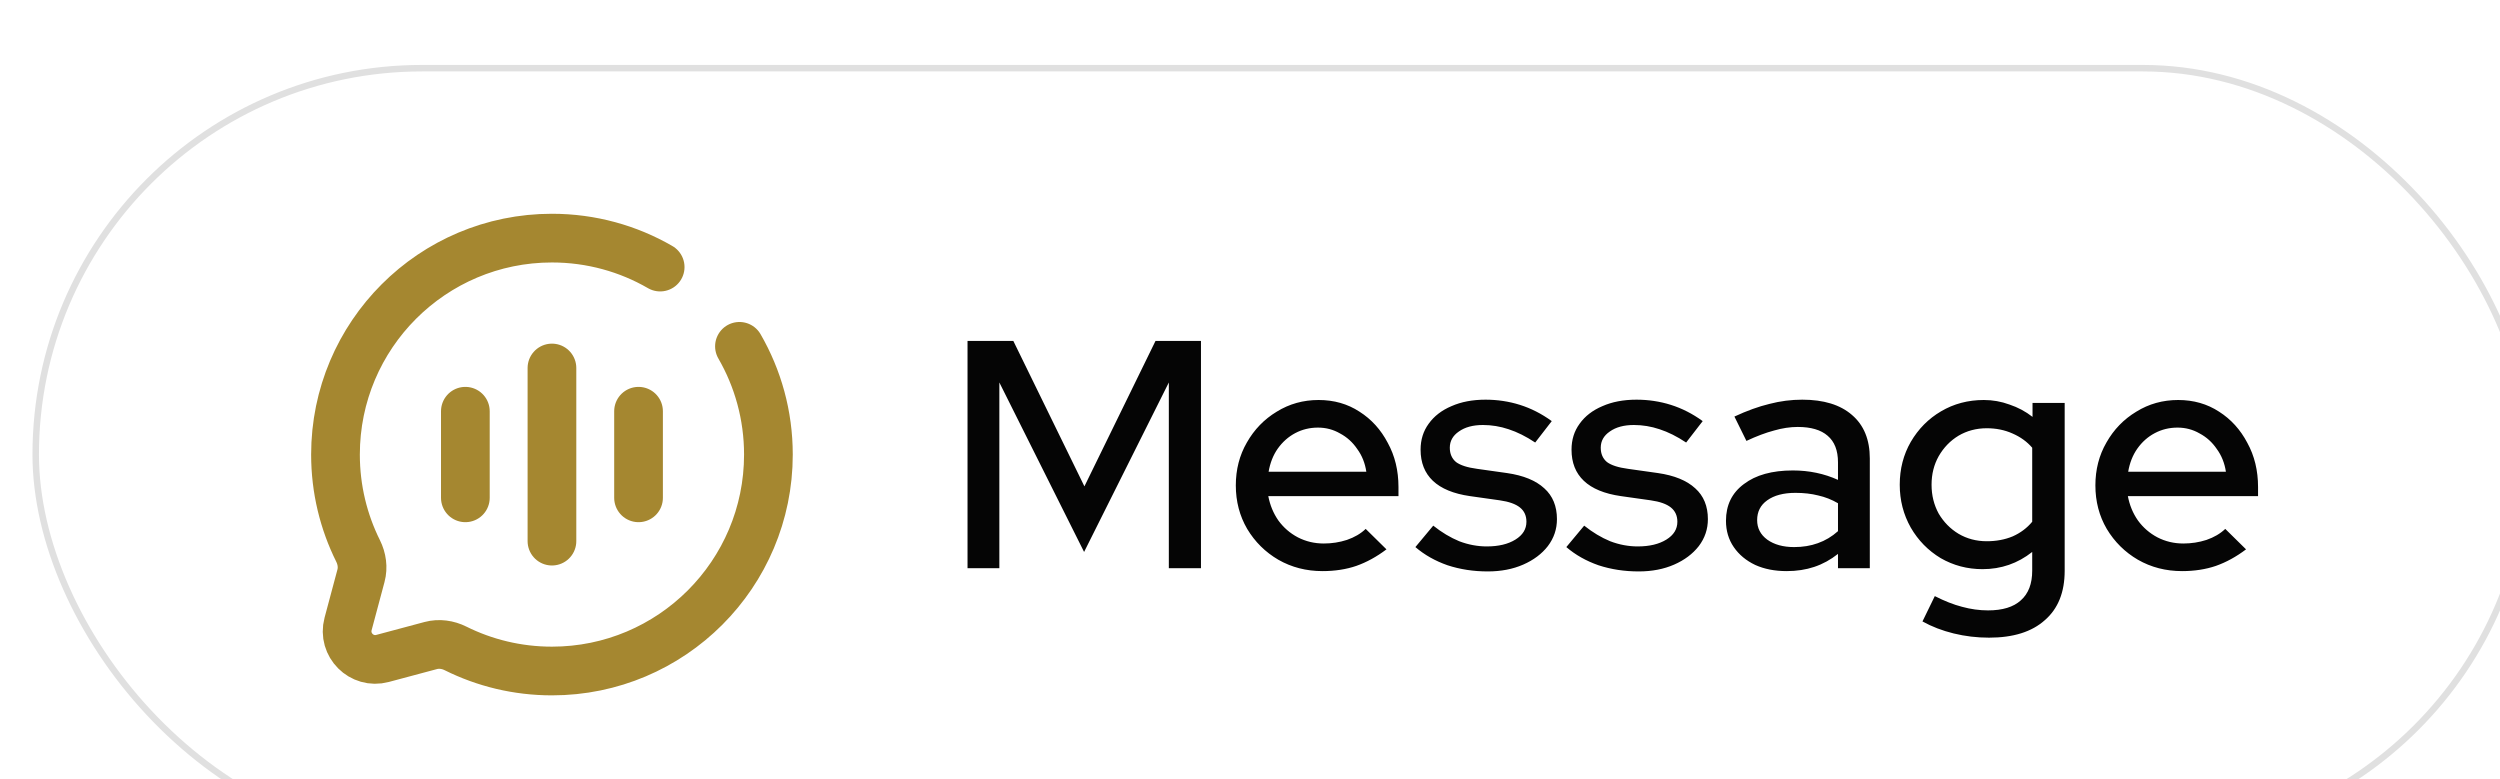 <svg width="77" height="24" viewBox="0 0 77 24" fill="none" xmlns="http://www.w3.org/2000/svg">
<g filter="url(#filter0_i_633_74332)">
<rect width="77" height="24" rx="12" fill="white"/>
<rect x="0.1" y="0.1" width="76.8" height="23.8" rx="11.9" stroke="#E0E0E0" stroke-width="0.2"/>
<g clip-path="url(#clip0_633_74332)">
<path d="M16 14.667V9.334" stroke="#A58730" stroke-width="1.5" stroke-linecap="round"/>
<path d="M13.333 13.333V10.666" stroke="#A58730" stroke-width="1.5" stroke-linecap="round"/>
<path d="M18.667 13.333V10.666" stroke="#A58730" stroke-width="1.5" stroke-linecap="round"/>
<path d="M19.333 6.226C18.353 5.659 17.214 5.334 16 5.334C12.318 5.334 9.333 8.319 9.333 12.001C9.333 13.067 9.584 14.075 10.029 14.969C10.147 15.207 10.187 15.478 10.118 15.734L9.721 17.218C9.549 17.863 10.138 18.452 10.782 18.28L12.266 17.883C12.523 17.814 12.794 17.853 13.032 17.972C13.926 18.417 14.934 18.667 16 18.667C19.682 18.667 22.667 15.683 22.667 12.001C22.667 10.786 22.342 9.648 21.775 8.667" stroke="#A58730" stroke-width="1.5" stroke-linecap="round"/>
</g>
<path d="M28.8 15.5V8.5H30.21L32.4 12.98L34.59 8.5H35.99V15.5H35V9.78L32.39 15L29.78 9.78V15.5H28.8ZM39.733 15.59C39.233 15.59 38.78 15.473 38.373 15.24C37.973 15.007 37.653 14.69 37.413 14.29C37.18 13.89 37.063 13.443 37.063 12.95C37.063 12.463 37.176 12.023 37.403 11.63C37.63 11.23 37.937 10.913 38.323 10.68C38.71 10.44 39.14 10.32 39.613 10.32C40.087 10.32 40.507 10.44 40.873 10.68C41.24 10.913 41.53 11.233 41.743 11.64C41.963 12.04 42.073 12.493 42.073 13V13.28H38.063C38.117 13.56 38.22 13.81 38.373 14.03C38.533 14.25 38.733 14.423 38.973 14.55C39.22 14.677 39.486 14.74 39.773 14.74C40.02 14.74 40.257 14.703 40.483 14.63C40.717 14.55 40.91 14.437 41.063 14.29L41.703 14.92C41.403 15.147 41.093 15.317 40.773 15.43C40.46 15.537 40.113 15.59 39.733 15.59ZM38.073 12.53H41.083C41.043 12.263 40.95 12.03 40.803 11.83C40.663 11.623 40.486 11.463 40.273 11.35C40.066 11.23 39.84 11.17 39.593 11.17C39.34 11.17 39.106 11.227 38.893 11.34C38.68 11.453 38.5 11.613 38.353 11.82C38.213 12.02 38.12 12.257 38.073 12.53ZM44.824 15.6C44.384 15.6 43.971 15.537 43.584 15.41C43.204 15.277 42.874 15.09 42.594 14.85L43.144 14.19C43.404 14.397 43.671 14.557 43.944 14.67C44.224 14.777 44.508 14.83 44.794 14.83C45.154 14.83 45.448 14.76 45.674 14.62C45.901 14.48 46.014 14.297 46.014 14.07C46.014 13.883 45.948 13.737 45.814 13.63C45.681 13.523 45.474 13.45 45.194 13.41L44.274 13.28C43.768 13.207 43.388 13.05 43.134 12.81C42.881 12.57 42.754 12.25 42.754 11.85C42.754 11.543 42.838 11.277 43.004 11.05C43.171 10.817 43.404 10.637 43.704 10.51C44.004 10.377 44.354 10.31 44.754 10.31C45.121 10.31 45.474 10.363 45.814 10.47C46.154 10.577 46.481 10.743 46.794 10.97L46.284 11.63C46.004 11.443 45.731 11.307 45.464 11.22C45.204 11.133 44.941 11.09 44.674 11.09C44.368 11.09 44.121 11.157 43.934 11.29C43.748 11.417 43.654 11.583 43.654 11.79C43.654 11.977 43.718 12.123 43.844 12.23C43.978 12.33 44.194 12.4 44.494 12.44L45.414 12.57C45.921 12.643 46.304 12.8 46.564 13.04C46.824 13.273 46.954 13.59 46.954 13.99C46.954 14.297 46.861 14.573 46.674 14.82C46.488 15.06 46.234 15.25 45.914 15.39C45.594 15.53 45.231 15.6 44.824 15.6ZM49.473 15.6C49.033 15.6 48.62 15.537 48.233 15.41C47.853 15.277 47.523 15.09 47.243 14.85L47.793 14.19C48.053 14.397 48.319 14.557 48.593 14.67C48.873 14.777 49.156 14.83 49.443 14.83C49.803 14.83 50.096 14.76 50.323 14.62C50.55 14.48 50.663 14.297 50.663 14.07C50.663 13.883 50.596 13.737 50.463 13.63C50.33 13.523 50.123 13.45 49.843 13.41L48.923 13.28C48.416 13.207 48.036 13.05 47.783 12.81C47.529 12.57 47.403 12.25 47.403 11.85C47.403 11.543 47.486 11.277 47.653 11.05C47.819 10.817 48.053 10.637 48.353 10.51C48.653 10.377 49.003 10.31 49.403 10.31C49.77 10.31 50.123 10.363 50.463 10.47C50.803 10.577 51.13 10.743 51.443 10.97L50.933 11.63C50.653 11.443 50.38 11.307 50.113 11.22C49.853 11.133 49.59 11.09 49.323 11.09C49.016 11.09 48.77 11.157 48.583 11.29C48.396 11.417 48.303 11.583 48.303 11.79C48.303 11.977 48.366 12.123 48.493 12.23C48.626 12.33 48.843 12.4 49.143 12.44L50.063 12.57C50.569 12.643 50.953 12.8 51.213 13.04C51.473 13.273 51.603 13.59 51.603 13.99C51.603 14.297 51.51 14.573 51.323 14.82C51.136 15.06 50.883 15.25 50.563 15.39C50.243 15.53 49.88 15.6 49.473 15.6ZM54.03 15.59C53.663 15.59 53.34 15.527 53.06 15.4C52.78 15.267 52.56 15.083 52.4 14.85C52.24 14.617 52.16 14.347 52.16 14.04C52.16 13.56 52.343 13.183 52.71 12.91C53.077 12.63 53.58 12.49 54.22 12.49C54.72 12.49 55.183 12.587 55.61 12.78V12.24C55.61 11.873 55.503 11.6 55.29 11.42C55.083 11.24 54.777 11.15 54.37 11.15C54.137 11.15 53.893 11.187 53.64 11.26C53.387 11.327 53.103 11.433 52.79 11.58L52.42 10.83C52.807 10.65 53.167 10.52 53.5 10.44C53.833 10.353 54.17 10.31 54.51 10.31C55.17 10.31 55.68 10.467 56.04 10.78C56.407 11.093 56.59 11.54 56.59 12.12V15.5H55.61V15.06C55.383 15.24 55.14 15.373 54.88 15.46C54.62 15.547 54.337 15.59 54.03 15.59ZM53.12 14.02C53.12 14.267 53.223 14.467 53.43 14.62C53.643 14.773 53.92 14.85 54.26 14.85C54.527 14.85 54.77 14.81 54.99 14.73C55.217 14.65 55.423 14.527 55.61 14.36V13.5C55.417 13.387 55.213 13.307 55 13.26C54.793 13.207 54.56 13.18 54.3 13.18C53.933 13.18 53.643 13.257 53.43 13.41C53.223 13.557 53.12 13.76 53.12 14.02ZM60.262 17.64C59.889 17.64 59.526 17.597 59.172 17.51C58.819 17.423 58.499 17.3 58.212 17.14L58.592 16.36C58.892 16.513 59.172 16.623 59.432 16.69C59.699 16.763 59.966 16.8 60.232 16.8C60.679 16.8 61.016 16.697 61.242 16.49C61.476 16.283 61.592 15.98 61.592 15.58V15C61.146 15.353 60.636 15.53 60.062 15.53C59.596 15.53 59.166 15.417 58.772 15.19C58.386 14.957 58.079 14.643 57.852 14.25C57.626 13.85 57.512 13.41 57.512 12.93C57.512 12.443 57.626 12.003 57.852 11.61C58.086 11.21 58.396 10.897 58.782 10.67C59.176 10.437 59.616 10.32 60.102 10.32C60.376 10.32 60.639 10.367 60.892 10.46C61.152 10.547 61.389 10.673 61.602 10.84V10.41H62.592V15.58C62.592 16.24 62.389 16.747 61.982 17.1C61.582 17.46 61.009 17.64 60.262 17.64ZM60.192 14.67C60.486 14.67 60.752 14.62 60.992 14.52C61.232 14.413 61.432 14.263 61.592 14.07V11.79C61.432 11.603 61.229 11.457 60.982 11.35C60.742 11.243 60.479 11.19 60.192 11.19C59.872 11.19 59.582 11.267 59.322 11.42C59.069 11.573 58.866 11.783 58.712 12.05C58.566 12.31 58.492 12.603 58.492 12.93C58.492 13.257 58.566 13.553 58.712 13.82C58.866 14.08 59.069 14.287 59.322 14.44C59.582 14.593 59.872 14.67 60.192 14.67ZM66.208 15.59C65.708 15.59 65.254 15.473 64.848 15.24C64.448 15.007 64.128 14.69 63.888 14.29C63.654 13.89 63.538 13.443 63.538 12.95C63.538 12.463 63.651 12.023 63.878 11.63C64.104 11.23 64.411 10.913 64.798 10.68C65.184 10.44 65.614 10.32 66.088 10.32C66.561 10.32 66.981 10.44 67.348 10.68C67.714 10.913 68.004 11.233 68.218 11.64C68.438 12.04 68.548 12.493 68.548 13V13.28H64.538C64.591 13.56 64.694 13.81 64.848 14.03C65.008 14.25 65.208 14.423 65.448 14.55C65.694 14.677 65.961 14.74 66.248 14.74C66.494 14.74 66.731 14.703 66.958 14.63C67.191 14.55 67.384 14.437 67.538 14.29L68.178 14.92C67.878 15.147 67.568 15.317 67.248 15.43C66.934 15.537 66.588 15.59 66.208 15.59ZM64.548 12.53H67.558C67.518 12.263 67.424 12.03 67.278 11.83C67.138 11.623 66.961 11.463 66.748 11.35C66.541 11.23 66.314 11.17 66.068 11.17C65.814 11.17 65.581 11.227 65.368 11.34C65.154 11.453 64.974 11.613 64.828 11.82C64.688 12.02 64.594 12.257 64.548 12.53Z" fill="#050505"/>
</g>
<defs>
<filter id="filter0_i_633_74332" x="0" y="0" width="78" height="26" filterUnits="userSpaceOnUse" color-interpolation-filters="sRGB">
<feFlood flood-opacity="0" result="BackgroundImageFix"/>
<feBlend mode="normal" in="SourceGraphic" in2="BackgroundImageFix" result="shape"/>
<feColorMatrix in="SourceAlpha" type="matrix" values="0 0 0 0 0 0 0 0 0 0 0 0 0 0 0 0 0 0 127 0" result="hardAlpha"/>
<feOffset dx="1" dy="2"/>
<feGaussianBlur stdDeviation="2"/>
<feComposite in2="hardAlpha" operator="arithmetic" k2="-1" k3="1"/>
<feColorMatrix type="matrix" values="0 0 0 0 0 0 0 0 0 0 0 0 0 0 0 0 0 0 0.15 0"/>
<feBlend mode="normal" in2="shape" result="effect1_innerShadow_633_74332"/>
</filter>
<clipPath id="clip0_633_74332">
<rect width="16" height="16" fill="white" transform="translate(8 4)"/>
</clipPath>
</defs>
</svg>
